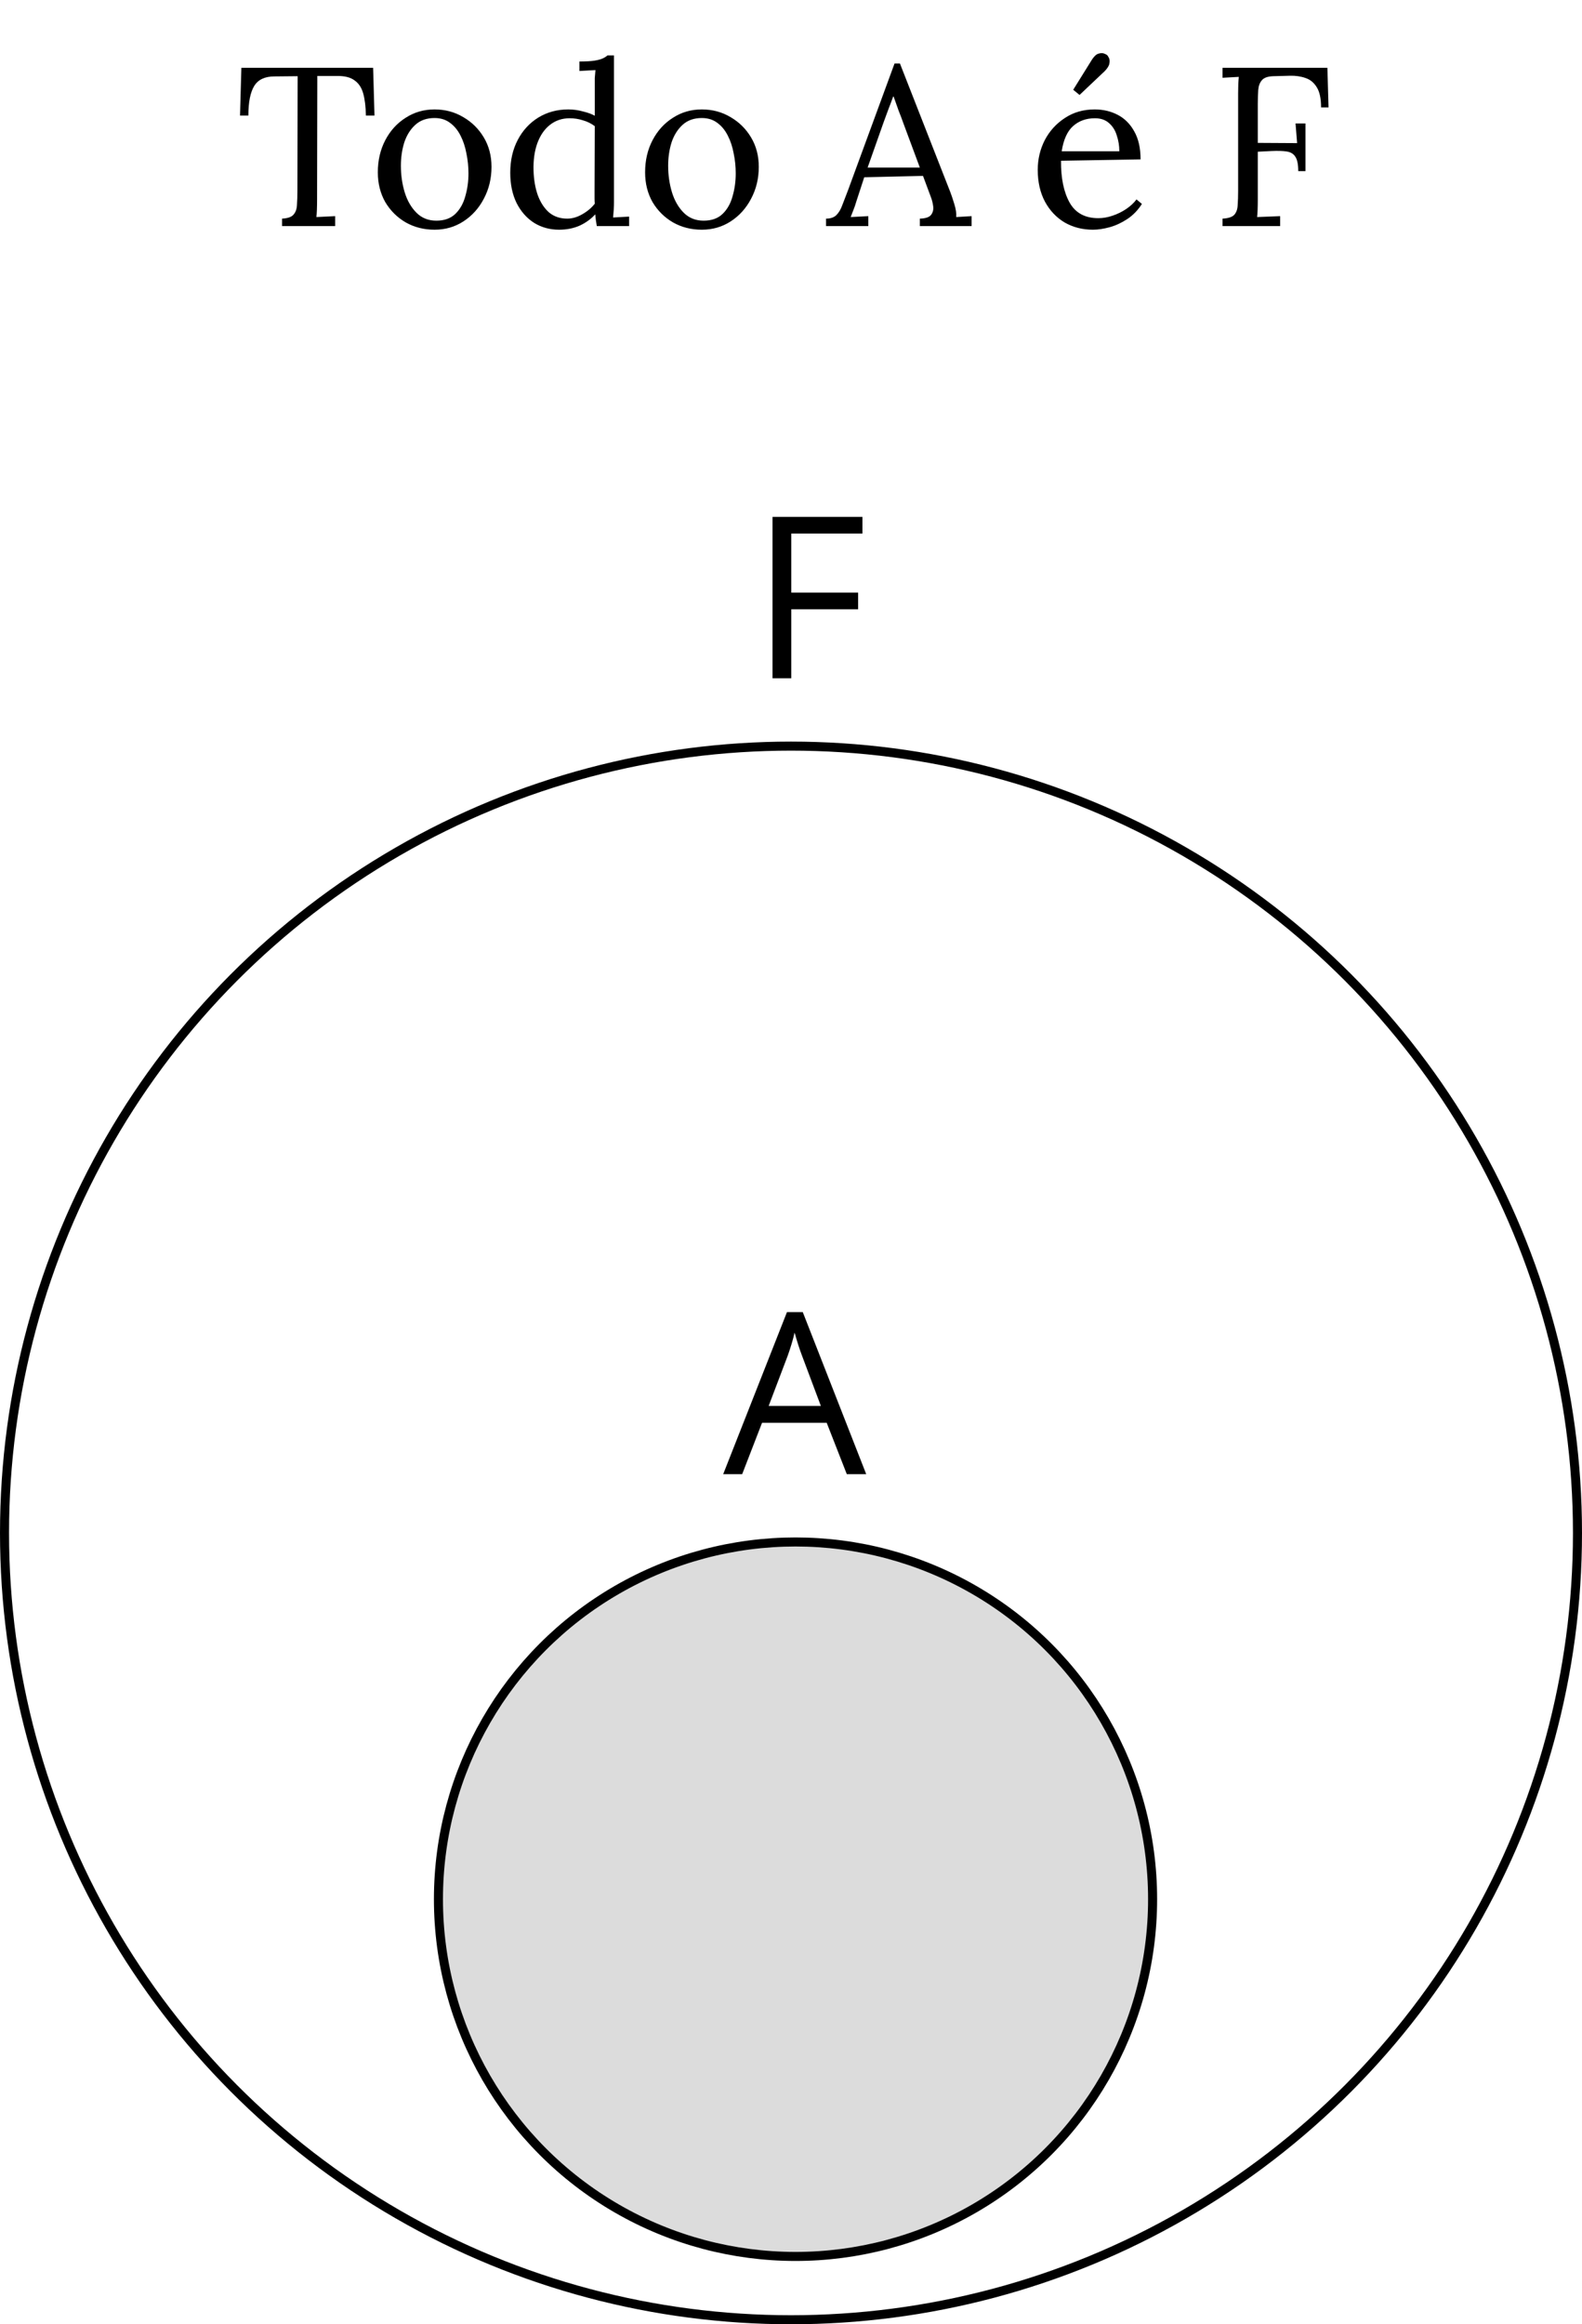 <svg width="175" height="257" viewBox="0 0 175 257" fill="none" xmlns="http://www.w3.org/2000/svg">
<circle cx="87.5" cy="169.5" r="87" stroke="black"/>
<path d="M40.475 12.775C40.458 11.792 40.358 10.975 40.175 10.325C39.992 9.675 39.667 9.192 39.2 8.875C38.75 8.542 38.092 8.383 37.225 8.4H35.1L35.075 22.025C35.075 22.908 35.05 23.567 35 24C35.35 23.983 35.692 23.967 36.025 23.95C36.375 23.933 36.725 23.917 37.075 23.9V25H31.2V24.175C31.833 24.142 32.258 23.992 32.475 23.725C32.708 23.458 32.833 23.1 32.85 22.65C32.883 22.183 32.9 21.667 32.9 21.1L32.925 8.425L30.35 8.45C29.3 8.45 28.558 8.8 28.125 9.5C27.692 10.2 27.475 11.292 27.475 12.775H26.55L26.7 7.5H41.275L41.425 12.775H40.475ZM48.071 25.4C46.904 25.4 45.846 25.133 44.895 24.6C43.946 24.05 43.187 23.3 42.62 22.35C42.071 21.383 41.795 20.283 41.795 19.05C41.795 17.733 42.071 16.55 42.62 15.5C43.17 14.45 43.92 13.625 44.87 13.025C45.821 12.408 46.887 12.1 48.071 12.1C49.237 12.1 50.295 12.383 51.245 12.95C52.196 13.5 52.954 14.25 53.52 15.2C54.087 16.15 54.37 17.233 54.37 18.45C54.37 19.733 54.087 20.908 53.52 21.975C52.971 23.025 52.221 23.858 51.27 24.475C50.321 25.092 49.254 25.4 48.071 25.4ZM48.27 24.4C49.154 24.4 49.854 24.15 50.37 23.65C50.887 23.15 51.254 22.5 51.471 21.7C51.704 20.9 51.821 20.058 51.821 19.175C51.821 18.425 51.745 17.692 51.596 16.975C51.462 16.242 51.245 15.583 50.946 15C50.645 14.4 50.254 13.925 49.77 13.575C49.304 13.225 48.737 13.05 48.071 13.05C47.204 13.05 46.495 13.3 45.946 13.8C45.395 14.3 44.987 14.95 44.721 15.75C44.471 16.55 44.346 17.408 44.346 18.325C44.346 19.358 44.487 20.342 44.77 21.275C45.054 22.192 45.487 22.942 46.071 23.525C46.654 24.108 47.387 24.4 48.27 24.4ZM61.844 25.4C60.828 25.4 59.911 25.15 59.094 24.65C58.278 24.133 57.628 23.4 57.145 22.45C56.678 21.5 56.444 20.383 56.444 19.1C56.444 17.733 56.719 16.525 57.27 15.475C57.819 14.425 58.578 13.6 59.544 13C60.528 12.4 61.636 12.1 62.87 12.1C63.419 12.1 63.961 12.175 64.495 12.325C65.044 12.458 65.478 12.617 65.794 12.8V9.375C65.794 9.108 65.794 8.858 65.794 8.625C65.811 8.375 65.836 8.083 65.87 7.75C65.57 7.767 65.269 7.783 64.969 7.8C64.686 7.817 64.394 7.833 64.094 7.85V6.8C64.828 6.8 65.394 6.767 65.794 6.7C66.195 6.633 66.495 6.55 66.695 6.45C66.911 6.35 67.078 6.242 67.195 6.125H67.919V22.35C67.919 22.617 67.911 22.883 67.894 23.15C67.878 23.417 67.853 23.717 67.82 24.05C68.12 24.033 68.411 24.017 68.695 24C68.995 23.983 69.294 23.967 69.594 23.95V25H66.019C65.936 24.55 65.878 24.117 65.844 23.7C65.378 24.217 64.803 24.633 64.12 24.95C63.436 25.25 62.678 25.4 61.844 25.4ZM62.745 24.175C63.294 24.175 63.844 24.017 64.394 23.7C64.961 23.383 65.428 22.992 65.794 22.525C65.778 22.325 65.769 22.117 65.769 21.9C65.769 21.667 65.769 21.417 65.769 21.15L65.794 13.95C65.394 13.65 64.953 13.433 64.469 13.3C64.003 13.15 63.52 13.075 63.02 13.075C62.186 13.075 61.461 13.317 60.844 13.8C60.228 14.283 59.761 14.958 59.444 15.825C59.128 16.692 58.986 17.708 59.02 18.875C59.053 19.892 59.211 20.8 59.495 21.6C59.794 22.4 60.211 23.033 60.745 23.5C61.294 23.95 61.961 24.175 62.745 24.175ZM77.636 25.4C76.469 25.4 75.411 25.133 74.461 24.6C73.511 24.05 72.753 23.3 72.186 22.35C71.636 21.383 71.361 20.283 71.361 19.05C71.361 17.733 71.636 16.55 72.186 15.5C72.736 14.45 73.486 13.625 74.436 13.025C75.386 12.408 76.453 12.1 77.636 12.1C78.803 12.1 79.861 12.383 80.811 12.95C81.761 13.5 82.519 14.25 83.086 15.2C83.653 16.15 83.936 17.233 83.936 18.45C83.936 19.733 83.653 20.908 83.086 21.975C82.536 23.025 81.786 23.858 80.836 24.475C79.886 25.092 78.819 25.4 77.636 25.4ZM77.836 24.4C78.719 24.4 79.419 24.15 79.936 23.65C80.453 23.15 80.819 22.5 81.036 21.7C81.269 20.9 81.386 20.058 81.386 19.175C81.386 18.425 81.311 17.692 81.161 16.975C81.028 16.242 80.811 15.583 80.511 15C80.211 14.4 79.819 13.925 79.336 13.575C78.869 13.225 78.303 13.05 77.636 13.05C76.769 13.05 76.061 13.3 75.511 13.8C74.961 14.3 74.553 14.95 74.286 15.75C74.036 16.55 73.911 17.408 73.911 18.325C73.911 19.358 74.053 20.342 74.336 21.275C74.619 22.192 75.053 22.942 75.636 23.525C76.219 24.108 76.953 24.4 77.836 24.4ZM91.377 25V24.175C91.877 24.175 92.261 24.042 92.527 23.775C92.794 23.508 93.011 23.142 93.177 22.675C93.361 22.208 93.569 21.667 93.802 21.05L98.952 7.025H99.552L105.127 21.25C105.261 21.6 105.411 22.05 105.577 22.6C105.744 23.15 105.811 23.617 105.777 24C106.061 23.983 106.344 23.967 106.627 23.95C106.911 23.933 107.194 23.917 107.477 23.9V25H101.752V24.175C102.386 24.158 102.802 24.017 103.002 23.75C103.202 23.483 103.277 23.167 103.227 22.8C103.177 22.433 103.094 22.1 102.977 21.8L102.102 19.45L95.602 19.6L94.727 22.275C94.611 22.675 94.502 22.992 94.402 23.225C94.319 23.458 94.219 23.717 94.102 24C94.436 23.983 94.761 23.967 95.077 23.95C95.411 23.933 95.736 23.917 96.052 23.9V25H91.377ZM95.977 18.525H101.752L99.977 13.75C99.794 13.233 99.602 12.725 99.402 12.225C99.219 11.708 99.036 11.192 98.852 10.675H98.802C98.636 11.142 98.461 11.608 98.277 12.075C98.111 12.542 97.936 13.017 97.752 13.5L95.977 18.525ZM120.894 25.4C119.744 25.4 118.702 25.133 117.769 24.6C116.852 24.05 116.127 23.283 115.594 22.3C115.061 21.3 114.794 20.125 114.794 18.775C114.794 17.608 115.052 16.517 115.569 15.5C116.102 14.483 116.844 13.667 117.794 13.05C118.744 12.417 119.844 12.1 121.094 12.1C122.027 12.1 122.877 12.3 123.644 12.7C124.411 13.1 125.019 13.708 125.469 14.525C125.936 15.342 126.169 16.375 126.169 17.625L117.369 17.775C117.352 19.692 117.669 21.233 118.319 22.4C118.969 23.55 120.027 24.125 121.494 24.125C122.011 24.125 122.536 24.033 123.069 23.85C123.619 23.667 124.127 23.417 124.594 23.1C125.061 22.783 125.436 22.433 125.719 22.05L126.319 22.55C125.869 23.25 125.327 23.808 124.694 24.225C124.061 24.642 123.411 24.942 122.744 25.125C122.077 25.308 121.461 25.4 120.894 25.4ZM117.444 16.725H123.819C123.819 16.125 123.727 15.55 123.544 15C123.377 14.433 123.094 13.975 122.694 13.625C122.294 13.258 121.769 13.075 121.119 13.075C120.152 13.075 119.344 13.367 118.694 13.95C118.061 14.517 117.644 15.442 117.444 16.725ZM119.419 10.5L118.719 9.925L120.819 6.55C121.069 6.183 121.311 5.975 121.544 5.925C121.777 5.858 121.977 5.858 122.144 5.925C122.311 5.992 122.411 6.042 122.444 6.075C122.511 6.125 122.586 6.233 122.669 6.4C122.752 6.567 122.769 6.775 122.719 7.025C122.686 7.258 122.519 7.533 122.219 7.85L119.419 10.5ZM135.236 25V24.175C135.87 24.142 136.303 24 136.536 23.75C136.77 23.483 136.895 23.125 136.911 22.675C136.945 22.208 136.961 21.683 136.961 21.1V10.3C136.961 9.6 136.986 9 137.036 8.5C136.736 8.517 136.436 8.533 136.136 8.55C135.836 8.567 135.536 8.583 135.236 8.6V7.5H146.836L146.961 11.875H146.136C146.136 10.892 145.978 10.15 145.661 9.65C145.345 9.133 144.928 8.792 144.411 8.625C143.895 8.442 143.32 8.358 142.686 8.375L140.861 8.425C140.245 8.442 139.82 8.592 139.586 8.875C139.353 9.142 139.22 9.5 139.186 9.95C139.153 10.4 139.136 10.917 139.136 11.5V15.8L143.486 15.825L143.311 13.65H144.411V18.925H143.611C143.611 18.175 143.503 17.642 143.286 17.325C143.086 17.008 142.77 16.817 142.336 16.75C141.903 16.683 141.336 16.667 140.636 16.7L139.136 16.775V22.025C139.136 22.908 139.111 23.567 139.061 24C139.495 23.983 139.92 23.967 140.336 23.95C140.77 23.933 141.195 23.917 141.611 23.9V25H135.236Z" fill="black"/>
<path d="M93.672 163L91.45 157.324H84.297L82.1 163H80L87.056 145.08H88.801L95.82 163H93.672ZM90.803 155.456L88.728 149.926C88.46 149.226 88.183 148.368 87.898 147.351C87.719 148.132 87.463 148.99 87.129 149.926L85.029 155.456H90.803Z" fill="black"/>
<circle cx="88" cy="210" r="39.5" fill="#C4C4C4" fill-opacity="0.59" stroke="black"/>
<path d="M87.529 75H85.454V57.153H95.402V58.997H87.529V65.527H94.926V67.371H87.529V75Z" fill="black"/>
</svg>
